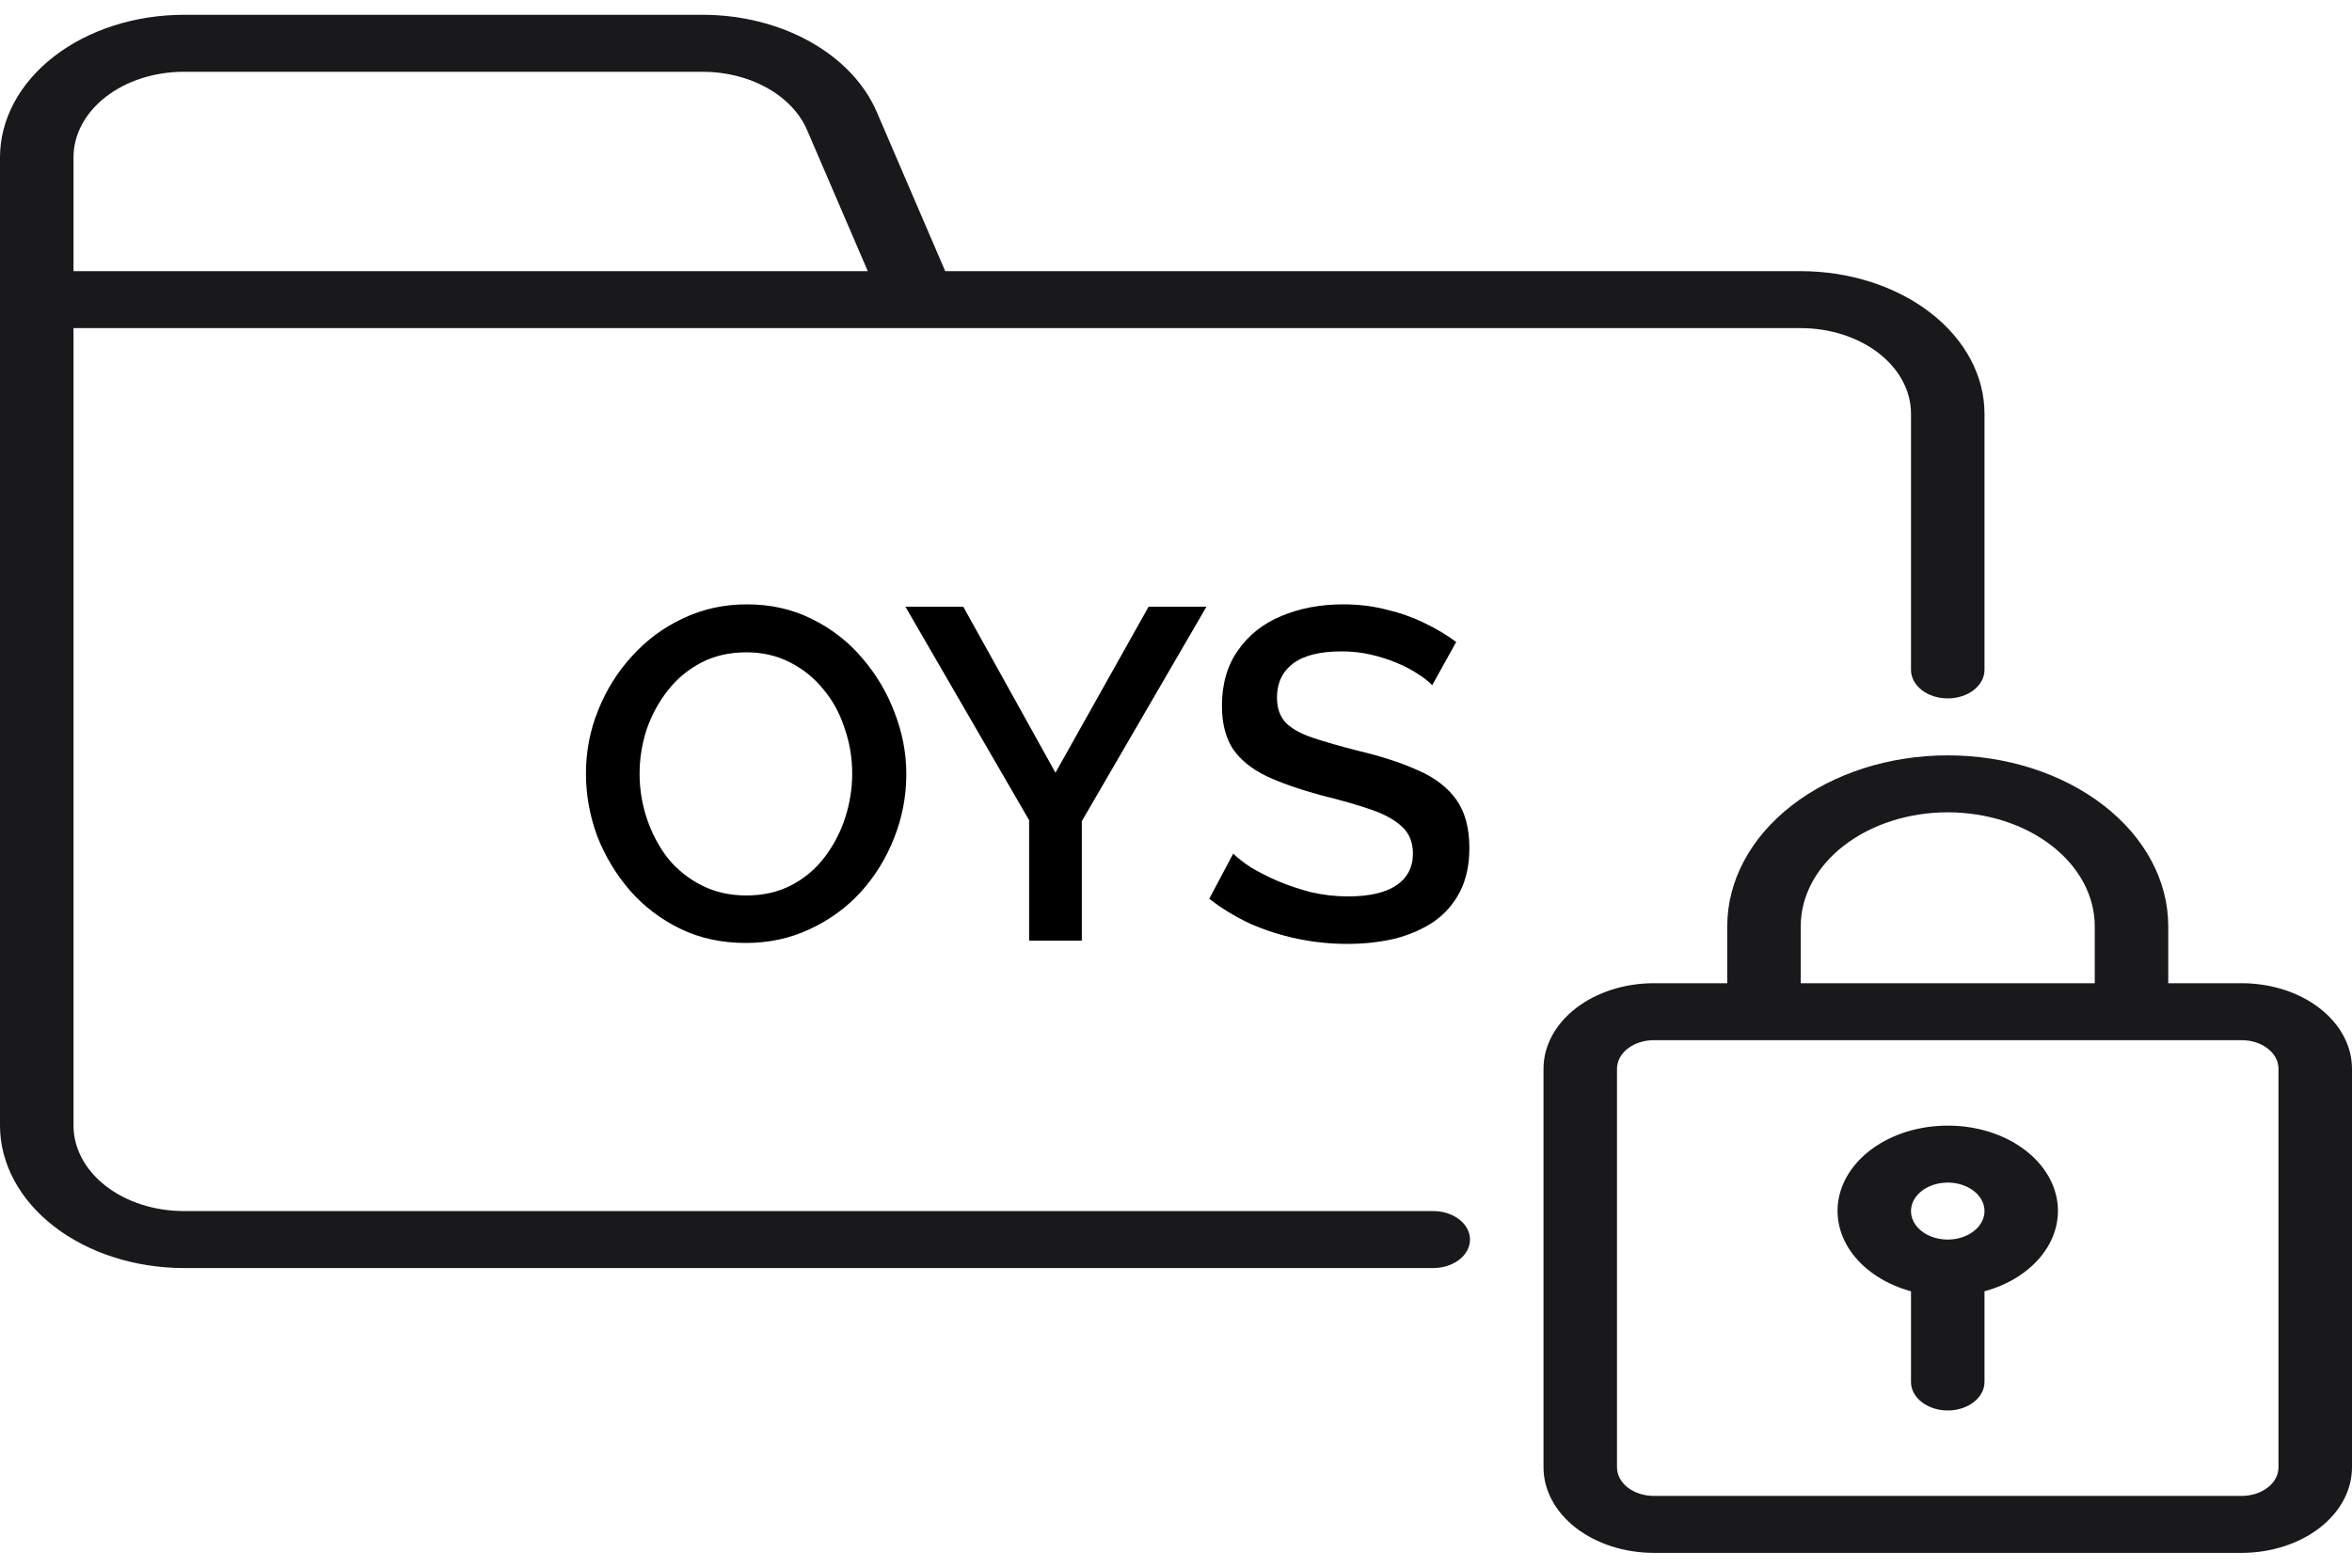 <svg width="150" height="100" viewBox="0 0 150 100" fill="none" xmlns="http://www.w3.org/2000/svg">
<g clip-path="url(#clip0_2404_42)">
<path d="M142.969 62.718H138.281V59.084C138.281 56.193 136.8 53.42 134.162 51.376C131.525 49.331 127.948 48.183 124.219 48.183C120.489 48.183 116.912 49.331 114.275 51.376C111.638 53.42 110.156 56.193 110.156 59.084V62.718H105.469C103.605 62.719 101.817 63.294 100.499 64.316C99.181 65.337 98.439 66.723 98.438 68.168V93.604C98.439 95.049 99.181 96.435 100.499 97.457C101.817 98.478 103.605 99.053 105.469 99.055H142.969C144.833 99.053 146.62 98.478 147.939 97.457C149.257 96.435 149.998 95.049 150 93.604V68.168C149.998 66.723 149.257 65.337 147.939 64.316C146.62 63.294 144.833 62.719 142.969 62.718ZM114.844 59.084C114.844 57.156 115.831 55.308 117.59 53.945C119.348 52.582 121.732 51.816 124.219 51.816C126.705 51.816 129.09 52.582 130.848 53.945C132.606 55.308 133.594 57.156 133.594 59.084V62.718H114.844V59.084ZM145.312 93.604C145.312 94.086 145.065 94.548 144.625 94.888C144.186 95.229 143.59 95.421 142.969 95.421H105.469C104.847 95.421 104.252 95.229 103.812 94.888C103.373 94.548 103.126 94.086 103.125 93.604V68.168C103.126 67.686 103.373 67.225 103.812 66.884C104.252 66.543 104.847 66.352 105.469 66.351H142.969C143.59 66.352 144.186 66.543 144.625 66.884C145.065 67.225 145.312 67.686 145.312 68.168V93.604Z" fill="#19191C"/>
<path d="M124.219 71.802C122.562 71.799 120.958 72.252 119.69 73.078C118.422 73.905 117.573 75.053 117.292 76.318C117.011 77.584 117.317 78.886 118.156 79.993C118.995 81.101 120.312 81.942 121.875 82.369V88.154C121.875 88.635 122.122 89.098 122.561 89.438C123.001 89.779 123.597 89.971 124.219 89.971C124.84 89.971 125.436 89.779 125.876 89.438C126.316 89.098 126.562 88.635 126.562 88.154V82.369C128.125 81.942 129.442 81.101 130.281 79.993C131.12 78.886 131.426 77.584 131.145 76.318C130.865 75.053 130.015 73.905 128.747 73.078C127.48 72.252 125.875 71.799 124.219 71.802ZM124.219 79.069C123.755 79.069 123.302 78.963 122.917 78.763C122.531 78.564 122.231 78.28 122.053 77.948C121.876 77.616 121.83 77.251 121.92 76.898C122.01 76.546 122.234 76.222 122.561 75.968C122.889 75.714 123.307 75.541 123.762 75.471C124.216 75.4 124.687 75.436 125.116 75.574C125.544 75.711 125.91 75.944 126.168 76.243C126.425 76.542 126.562 76.893 126.562 77.252C126.562 77.734 126.315 78.196 125.875 78.537C125.436 78.877 124.84 79.069 124.219 79.069ZM91.406 77.252H11.719C9.855 77.251 8.067 76.676 6.749 75.654C5.431 74.633 4.689 73.247 4.688 71.802V20.93H114.844C116.708 20.931 118.495 21.506 119.814 22.528C121.132 23.55 121.873 24.935 121.875 26.38V42.732C121.875 43.214 122.122 43.676 122.561 44.017C123.001 44.358 123.597 44.549 124.219 44.549C124.84 44.549 125.436 44.358 125.876 44.017C126.316 43.676 126.562 43.214 126.562 42.732V26.38C126.559 23.972 125.323 21.663 123.126 19.96C120.929 18.257 117.951 17.299 114.844 17.296H60.281L55.922 7.154C55.146 5.345 53.654 3.771 51.658 2.657C49.663 1.542 47.265 0.943 44.806 0.944H11.719C8.612 0.947 5.633 1.905 3.436 3.608C1.24 5.311 0.004 7.62 0 10.029L0 71.802C0.004 74.21 1.24 76.519 3.436 78.222C5.633 79.925 8.612 80.883 11.719 80.886H91.406C92.028 80.886 92.624 80.695 93.064 80.354C93.503 80.013 93.75 79.551 93.75 79.069C93.75 78.588 93.503 78.125 93.064 77.785C92.624 77.444 92.028 77.252 91.406 77.252ZM4.688 10.029C4.689 8.584 5.431 7.198 6.749 6.176C8.067 5.154 9.855 4.58 11.719 4.578H44.806C46.281 4.577 47.72 4.936 48.918 5.605C50.115 6.274 51.01 7.219 51.476 8.304L55.343 17.296H4.688V10.029Z" fill="#19191C"/>
<path d="M47.57 60.15C46.03 60.15 44.64 59.85 43.4 59.25C42.16 58.65 41.09 57.84 40.19 56.82C39.29 55.78 38.59 54.62 38.09 53.34C37.61 52.04 37.37 50.71 37.37 49.35C37.37 47.93 37.63 46.58 38.15 45.3C38.67 44 39.39 42.85 40.31 41.85C41.23 40.83 42.31 40.03 43.55 39.45C44.81 38.85 46.17 38.55 47.63 38.55C49.15 38.55 50.53 38.86 51.77 39.48C53.03 40.1 54.1 40.93 54.98 41.97C55.88 43.01 56.57 44.17 57.05 45.45C57.55 46.73 57.8 48.04 57.8 49.38C57.8 50.8 57.54 52.16 57.02 53.46C56.52 54.74 55.81 55.89 54.89 56.91C53.97 57.91 52.88 58.7 51.62 59.28C50.38 59.86 49.03 60.15 47.57 60.15ZM40.79 49.35C40.79 50.35 40.95 51.32 41.27 52.26C41.59 53.2 42.04 54.04 42.62 54.78C43.22 55.5 43.94 56.07 44.78 56.49C45.62 56.91 46.56 57.12 47.6 57.12C48.68 57.12 49.64 56.9 50.48 56.46C51.32 56.02 52.02 55.43 52.58 54.69C53.16 53.93 53.6 53.09 53.9 52.17C54.2 51.23 54.35 50.29 54.35 49.35C54.35 48.35 54.19 47.39 53.87 46.47C53.57 45.53 53.12 44.7 52.52 43.98C51.92 43.24 51.2 42.66 50.36 42.24C49.54 41.82 48.62 41.61 47.6 41.61C46.52 41.61 45.56 41.83 44.72 42.27C43.88 42.71 43.17 43.3 42.59 44.04C42.01 44.78 41.56 45.61 41.24 46.53C40.94 47.45 40.79 48.39 40.79 49.35ZM61.433 38.7L67.313 49.29L73.253 38.7H76.943L68.993 52.38V60H65.633V52.32L57.743 38.7H61.433ZM91.34 43.71C91.14 43.49 90.85 43.26 90.47 43.02C90.09 42.76 89.64 42.52 89.12 42.3C88.6 42.08 88.04 41.9 87.44 41.76C86.84 41.62 86.22 41.55 85.58 41.55C84.18 41.55 83.14 41.81 82.46 42.33C81.78 42.85 81.44 43.57 81.44 44.49C81.44 45.17 81.63 45.71 82.01 46.11C82.39 46.49 82.97 46.81 83.75 47.07C84.53 47.33 85.51 47.61 86.69 47.91C88.13 48.25 89.38 48.66 90.44 49.14C91.5 49.6 92.31 50.22 92.87 51C93.43 51.78 93.71 52.81 93.71 54.09C93.71 55.17 93.51 56.1 93.11 56.88C92.71 57.66 92.15 58.3 91.43 58.8C90.71 59.28 89.88 59.64 88.94 59.88C88 60.1 86.99 60.21 85.91 60.21C84.85 60.21 83.79 60.1 82.73 59.88C81.69 59.66 80.69 59.34 79.73 58.92C78.79 58.48 77.92 57.95 77.12 57.33L78.65 54.45C78.91 54.71 79.28 55 79.76 55.32C80.26 55.62 80.83 55.91 81.47 56.19C82.13 56.47 82.84 56.71 83.6 56.91C84.38 57.09 85.17 57.18 85.97 57.18C87.31 57.18 88.33 56.95 89.03 56.49C89.75 56.01 90.11 55.33 90.11 54.45C90.11 53.73 89.88 53.16 89.42 52.74C88.96 52.3 88.29 51.93 87.41 51.63C86.53 51.33 85.48 51.03 84.26 50.73C82.86 50.35 81.69 49.94 80.75 49.5C79.81 49.04 79.1 48.46 78.62 47.76C78.16 47.04 77.93 46.13 77.93 45.03C77.93 43.63 78.27 42.45 78.95 41.49C79.63 40.51 80.55 39.78 81.71 39.3C82.89 38.8 84.21 38.55 85.67 38.55C86.63 38.55 87.54 38.66 88.4 38.88C89.26 39.08 90.06 39.36 90.8 39.72C91.56 40.08 92.25 40.49 92.87 40.95L91.34 43.71Z" fill="black"/>
</g>
<defs>
<clipPath id="clip0_2404_42">
<rect width="150" height="100" fill="white"/>
</clipPath>
</defs>
</svg>
